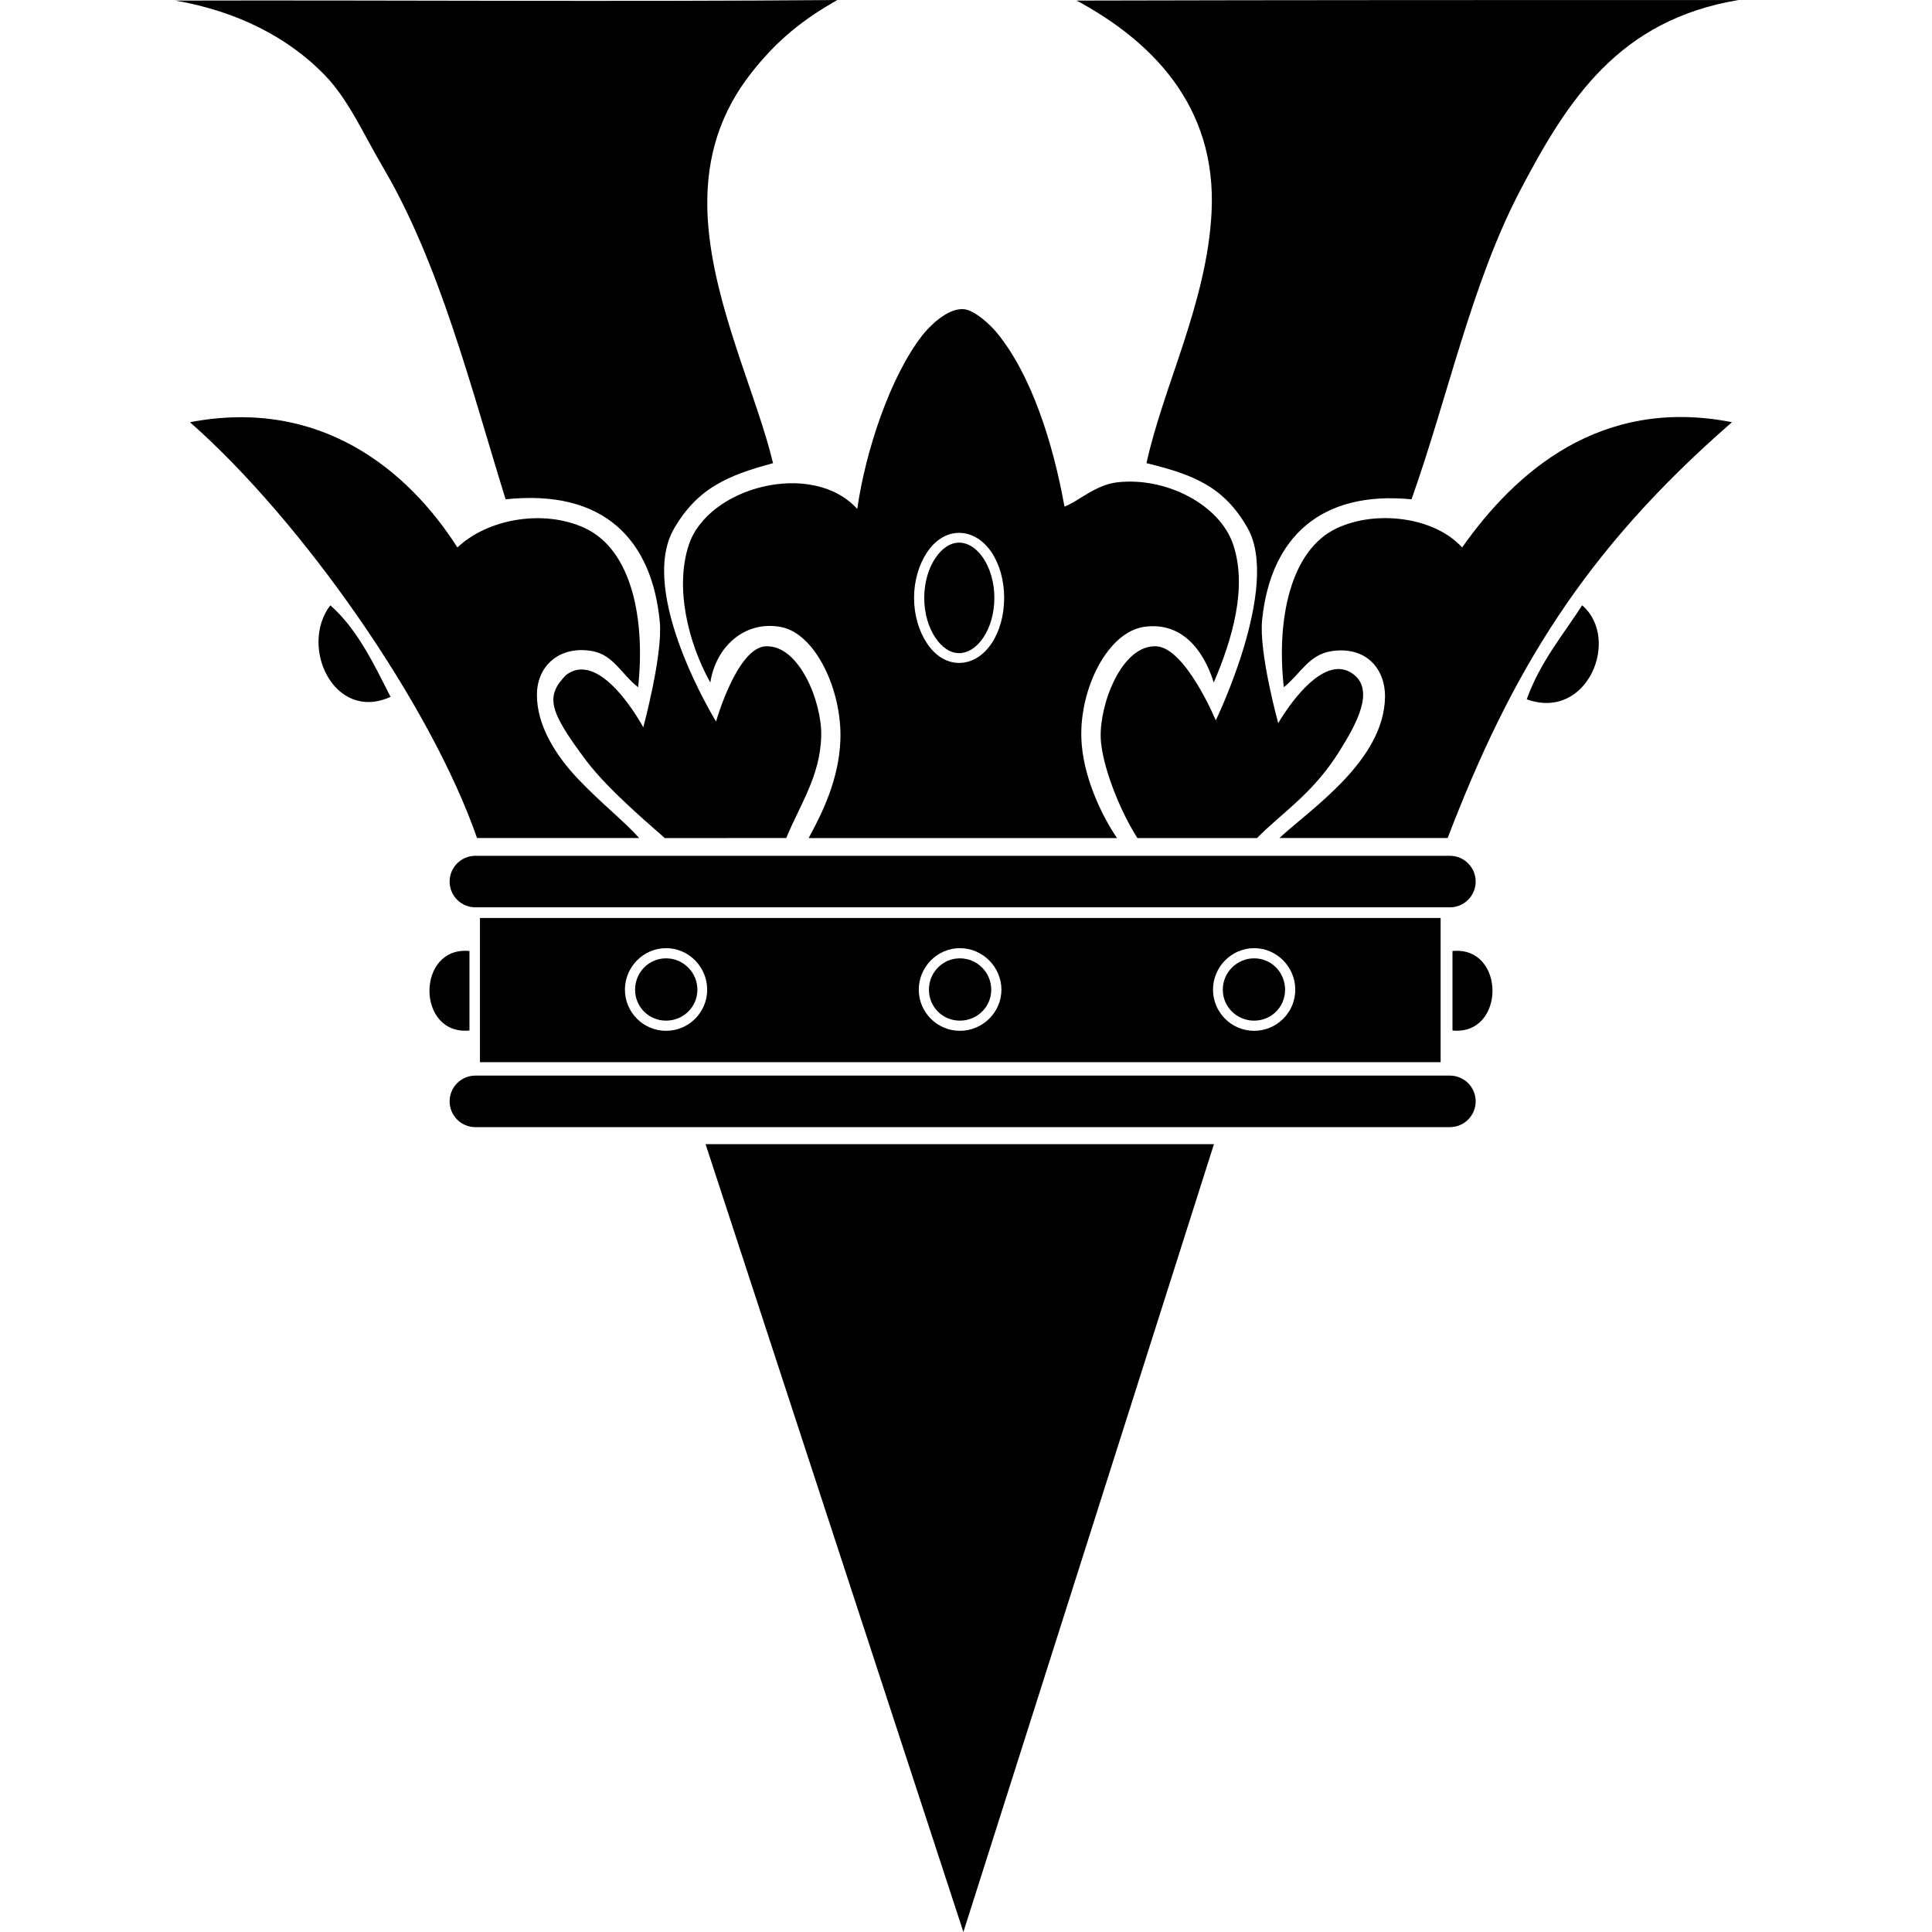 <?xml version="1.0" encoding="UTF-8" standalone="no"?>
<!-- Created with Inkscape (http://www.inkscape.org/) -->

<svg
   xmlns:dc="http://purl.org/dc/elements/1.1/"
   xmlns:cc="http://creativecommons.org/ns#"
   xmlns:rdf="http://www.w3.org/1999/02/22-rdf-syntax-ns#"
   xmlns:svg="http://www.w3.org/2000/svg"
   xmlns="http://www.w3.org/2000/svg"
   xmlns:sodipodi="http://sodipodi.sourceforge.net/DTD/sodipodi-0.dtd"
   xmlns:inkscape="http://www.inkscape.org/namespaces/inkscape"
   width="154.1"
   height="154.1"
   id="svg4592"
   version="1.1"
   inkscape:version="0.48.2 r9819"
   sodipodi:docname="Breed-Ventrue.svg">
  <defs
     id="defs4594" />
  <sodipodi:namedview
     id="base"
     pagecolor="#ffffff"
     bordercolor="#666666"
     borderopacity="1.0"
     inkscape:pageopacity="0.0"
     inkscape:pageshadow="2"
     inkscape:zoom="1.1306641"
     inkscape:cx="51.12508"
     inkscape:cy="56.136844"
     inkscape:document-units="px"
     inkscape:current-layer="layer1"
     showgrid="false"
     inkscape:window-width="1606"
     inkscape:window-height="1029"
     inkscape:window-x="70"
     inkscape:window-y="-4"
     inkscape:window-maximized="1"
     fit-margin-top="0"
     fit-margin-left="0"
     fit-margin-right="0"
     fit-margin-bottom="0" />
  <g
     inkscape:label="Ebene 1"
     inkscape:groupmode="layer"
     id="layer1"
     transform="translate(-207.418,-672.834)">
    <path
       d="m 325.121,743.15 c 0,1.135 -0.92,2.055 -2.055,2.055 l -77.729,0 c -1.135,0 -2.056,-0.92 -2.056,-2.055 0,-1.135 0.921,-2.055 2.056,-2.055 l 77.729,0 c 1.135,0 2.055,0.92 2.055,2.055"
       style="fill:#000000;fill-opacity:1;fill-rule:evenodd;stroke:none"
       id="path476"
       inkscape:connector-curvature="0" />
    <path
       d="m 325.121,760.681 c 0,1.135 -0.92,2.055 -2.055,2.055 l -77.729,0 c -1.135,0 -2.056,-0.92 -2.056,-2.055 0,-1.135 0.921,-2.055 2.056,-2.055 l 77.729,0 c 1.135,0 2.055,0.92 2.055,2.055"
       style="fill:#000000;fill-opacity:1;fill-rule:evenodd;stroke:none"
       id="path480"
       inkscape:connector-curvature="0" />
    <path
       style="fill:#000000;fill-opacity:1;fill-rule:evenodd;stroke:none"
       d="m 245.7,746.055 0,11.5 76.625,0 0,-11.5 -76.625,0 z m 14.844,2.406 c 1.811,0 3.281,1.502 3.281,3.312 0,1.81 -1.47,3.281 -3.281,3.281 -1.809,0 -3.281,-1.471 -3.281,-3.281 0,-1.81 1.472,-3.312 3.281,-3.312 z m 23.438,0 c 1.811,0 3.312,1.502 3.312,3.312 0,1.81 -1.501,3.281 -3.312,3.281 -1.809,0 -3.281,-1.471 -3.281,-3.281 0,-1.81 1.472,-3.312 3.281,-3.312 z m 23.469,0 c 1.811,0 3.281,1.502 3.281,3.312 0,1.81 -1.47,3.281 -3.281,3.281 -1.809,0 -3.281,-1.471 -3.281,-3.281 0,-1.81 1.472,-3.312 3.281,-3.312 z"
       id="path482"
       inkscape:connector-curvature="0" />
    <path
       d="m 221.418,672.88 c 17.348,-0.044 35.029,0.104 52.791,-0.044 -2.749,1.549 -4.817,3.206 -6.861,5.809 -2.251,2.866 -3.839,6.62 -3.46,11.915 0.486,6.787 3.897,13.796 5.189,19.218 -3.515,0.95 -5.975,1.931 -7.879,5.189 -3.006,5.14 3.334,15.416 3.334,15.416 0,0 1.673,-5.905 3.969,-6 2.694,-0.11 4.471,4.481 4.42,7.111 -0.062,3.245 -1.741,5.594 -2.788,8.184 -3.801,10e-4 -6.436,0 -9.696,10e-4 -0.51,-0.497 -4.378,-3.667 -6.249,-6.16 -3.011,-4.011 -3.269,-5.138 -1.637,-6.83 2.806,-2.178 6.176,4.161 6.176,4.161 0,0 1.561,-5.775 1.319,-8.389 -0.609,-6.527 -4.409,-10.637 -12.3,-9.801 -2.76,-8.896 -5.246,-18.797 -9.8,-26.52 -1.539,-2.607 -2.725,-5.354 -4.612,-7.303 -2.938,-3.034 -6.999,-5.099 -11.915,-5.957"
       style="fill:#000000;fill-opacity:1;fill-rule:evenodd;stroke:none"
       id="path486"
       inkscape:connector-curvature="0" />
    <path
       d="m 293.291,672.88 c 17.366,-0.044 35.37,-0.044 52.796,-0.044 -9.543,1.593 -13.607,7.911 -17.436,15.225 -3.854,7.364 -5.76,16.477 -8.648,24.599 -7.202,-0.703 -11.232,2.994 -11.915,9.609 -0.271,2.631 1.284,8.248 1.284,8.248 0,0 3.203,-5.671 5.826,-4.02 2.047,1.284 0.312,4.226 -0.905,6.191 -2.154,3.478 -4.604,4.941 -6.612,6.991 l -9.541,0 c -1.489,-2.328 -2.854,-5.924 -2.928,-7.994 -0.095,-2.696 1.674,-7.415 4.42,-7.303 2.344,0.096 4.759,5.911 4.759,5.911 0,0 5.181,-10.654 2.544,-15.328 -1.883,-3.339 -4.385,-4.29 -8.071,-5.189 1.343,-6.144 4.816,-12.784 5.189,-19.986 0.449,-8.654 -4.974,-13.79 -10.761,-16.911"
       style="fill:#000000;fill-opacity:1;fill-rule:evenodd;stroke:none"
       id="path490"
       inkscape:connector-curvature="0" />
    <path
       style="fill:#000000;fill-opacity:1;fill-rule:evenodd;stroke:none"
       d="m 284.262,697.492 c -1.28,-0.075 -2.692,1.34 -3.281,2.094 -2.547,3.263 -4.524,9.196 -5.188,13.844 -3.559,-3.947 -11.914,-1.772 -13.438,2.875 -1.116,3.402 -0.065,7.758 1.719,10.969 0.453,-2.901 2.768,-4.945 5.594,-4.438 2.835,0.509 4.931,5.143 4.781,9.031 -0.12,3.149 -1.451,5.83 -2.531,7.812 l 24.594,0 c -1.24,-1.819 -2.754,-4.984 -2.844,-8 -0.121,-3.962 2.114,-8.426 5,-8.844 2.973,-0.431 4.736,1.798 5.562,4.438 1.468,-3.431 2.689,-7.535 1.562,-10.969 -1.05,-3.199 -5.345,-5.446 -9.25,-5 -1.742,0.198 -3.041,1.482 -4.219,1.938 -0.917,-5.117 -2.656,-10.529 -5.375,-13.844 -0.566,-0.693 -1.826,-1.855 -2.688,-1.906 z m -0.344,17.844 c 1.044,0 1.964,0.617 2.594,1.562 0.63,0.946 1,2.229 1,3.625 0,1.396 -0.37,2.679 -1,3.625 -0.63,0.946 -1.55,1.562 -2.594,1.562 -1.044,0 -1.933,-0.617 -2.562,-1.562 -0.63,-0.946 -1.031,-2.229 -1.031,-3.625 0,-1.396 0.402,-2.679 1.031,-3.625 0.63,-0.946 1.519,-1.562 2.562,-1.562 z"
       id="path494"
       inkscape:connector-curvature="0" />
    <path
       d="m 243.902,716.503 c 2.384,-2.274 6.874,-3.092 10.185,-1.538 3.756,1.764 4.811,7.331 4.228,12.684 -1.334,-1.038 -1.966,-2.579 -3.651,-2.882 -2.565,-0.461 -4.402,1.126 -4.42,3.459 -0.019,2.475 1.524,4.889 3.268,6.726 1.841,1.939 3.704,3.391 4.889,4.726 l -12.934,0 c -3.679,-10.6 -13.931,-25.277 -22.895,-33.167 10.335,-1.982 17.356,3.756 21.331,9.992"
       style="fill:#000000;fill-opacity:1;fill-rule:evenodd;stroke:none"
       id="path498"
       inkscape:connector-curvature="0" />
    <path
       d="m 345.563,706.51 c -11.835,10.294 -17.641,20.016 -22.677,33.167 l -13.421,0 c 2.531,-2.349 8.355,-6.179 8.425,-11.26 0.03,-2.146 -1.434,-4.055 -4.228,-3.651 -1.854,0.269 -2.467,1.771 -3.844,2.882 -0.594,-5.314 0.48,-10.922 4.229,-12.682 3.178,-1.492 7.822,-0.874 9.992,1.536 4.249,-6.026 11.046,-12.055 21.524,-9.992"
       style="fill:#000000;fill-opacity:1;fill-rule:evenodd;stroke:none"
       id="path502"
       inkscape:connector-curvature="0" />
    <path
       d="m 233.765,721.115 c 2.145,1.89 3.446,4.625 4.804,7.303 -4.504,2.04 -7.315,-4.013 -4.804,-7.303"
       style="fill:#000000;fill-opacity:1;fill-rule:evenodd;stroke:none"
       id="path506"
       inkscape:connector-curvature="0" />
    <path
       d="m 333.616,721.115 c 3.095,2.661 0.416,9.254 -4.421,7.495 1.045,-2.928 2.86,-5.085 4.421,-7.495"
       style="fill:#000000;fill-opacity:1;fill-rule:evenodd;stroke:none"
       id="path510"
       inkscape:connector-curvature="0" />
    <path
       d="m 244.863,748.688 0,6.341 c -4.254,0.41 -4.254,-6.751 0,-6.341"
       style="fill:#000000;fill-opacity:1;fill-rule:evenodd;stroke:none"
       id="path514"
       inkscape:connector-curvature="0" />
    <path
       d="m 323.271,748.688 c 4.254,-0.41 4.254,6.751 0,6.341 l 0,-6.341 z"
       style="fill:#000000;fill-opacity:1;fill-rule:evenodd;stroke:none"
       id="path518"
       inkscape:connector-curvature="0" />
    <path
       d="m 304.245,764.094 -19.985,62.84 -20.564,-62.84 40.549,0 z"
       style="fill:#000000;fill-opacity:1;fill-rule:evenodd;stroke:none"
       id="path522"
       inkscape:connector-curvature="0" />
    <path
       style="fill:#000000;fill-opacity:1;fill-rule:evenodd;stroke:none"
       d="m 260.543,749.273 c -1.376,0 -2.469,1.123 -2.469,2.5 0,1.377 1.093,2.469 2.469,2.469 1.379,0 2.5,-1.091 2.5,-2.469 0,-1.377 -1.121,-2.5 -2.5,-2.5 z"
       id="path526"
       inkscape:connector-curvature="0" />
    <path
       style="fill:#000000;fill-opacity:1;fill-rule:evenodd;stroke:none"
       d="m 283.918,716.117 c -0.719,0 -1.381,0.461 -1.906,1.25 -0.525,0.789 -0.875,1.905 -0.875,3.156 0,1.252 0.35,2.367 0.875,3.156 0.525,0.789 1.188,1.25 1.906,1.25 0.719,0 1.412,-0.461 1.938,-1.25 0.525,-0.789 0.875,-1.905 0.875,-3.156 0,-1.252 -0.35,-2.367 -0.875,-3.156 -0.525,-0.789 -1.219,-1.25 -1.938,-1.25 z"
       id="path3799"
       inkscape:connector-curvature="0" />
    <path
       style="fill:#000000;fill-opacity:1;fill-rule:evenodd;stroke:none"
       d="m 283.981,749.273 c -1.376,0 -2.469,1.123 -2.469,2.5 0,1.377 1.093,2.469 2.469,2.469 1.379,0 2.5,-1.091 2.5,-2.469 0,-1.377 -1.121,-2.5 -2.5,-2.5 z"
       id="path3827"
       inkscape:connector-curvature="0" />
    <path
       style="fill:#000000;fill-opacity:1;fill-rule:evenodd;stroke:none"
       d="m 307.45,749.273 c -1.376,0 -2.5,1.123 -2.5,2.5 0,1.377 1.124,2.469 2.5,2.469 1.379,0 2.469,-1.091 2.469,-2.469 0,-1.377 -1.09,-2.5 -2.469,-2.5 z"
       id="path3843"
       inkscape:connector-curvature="0" />
  </g>
</svg>
